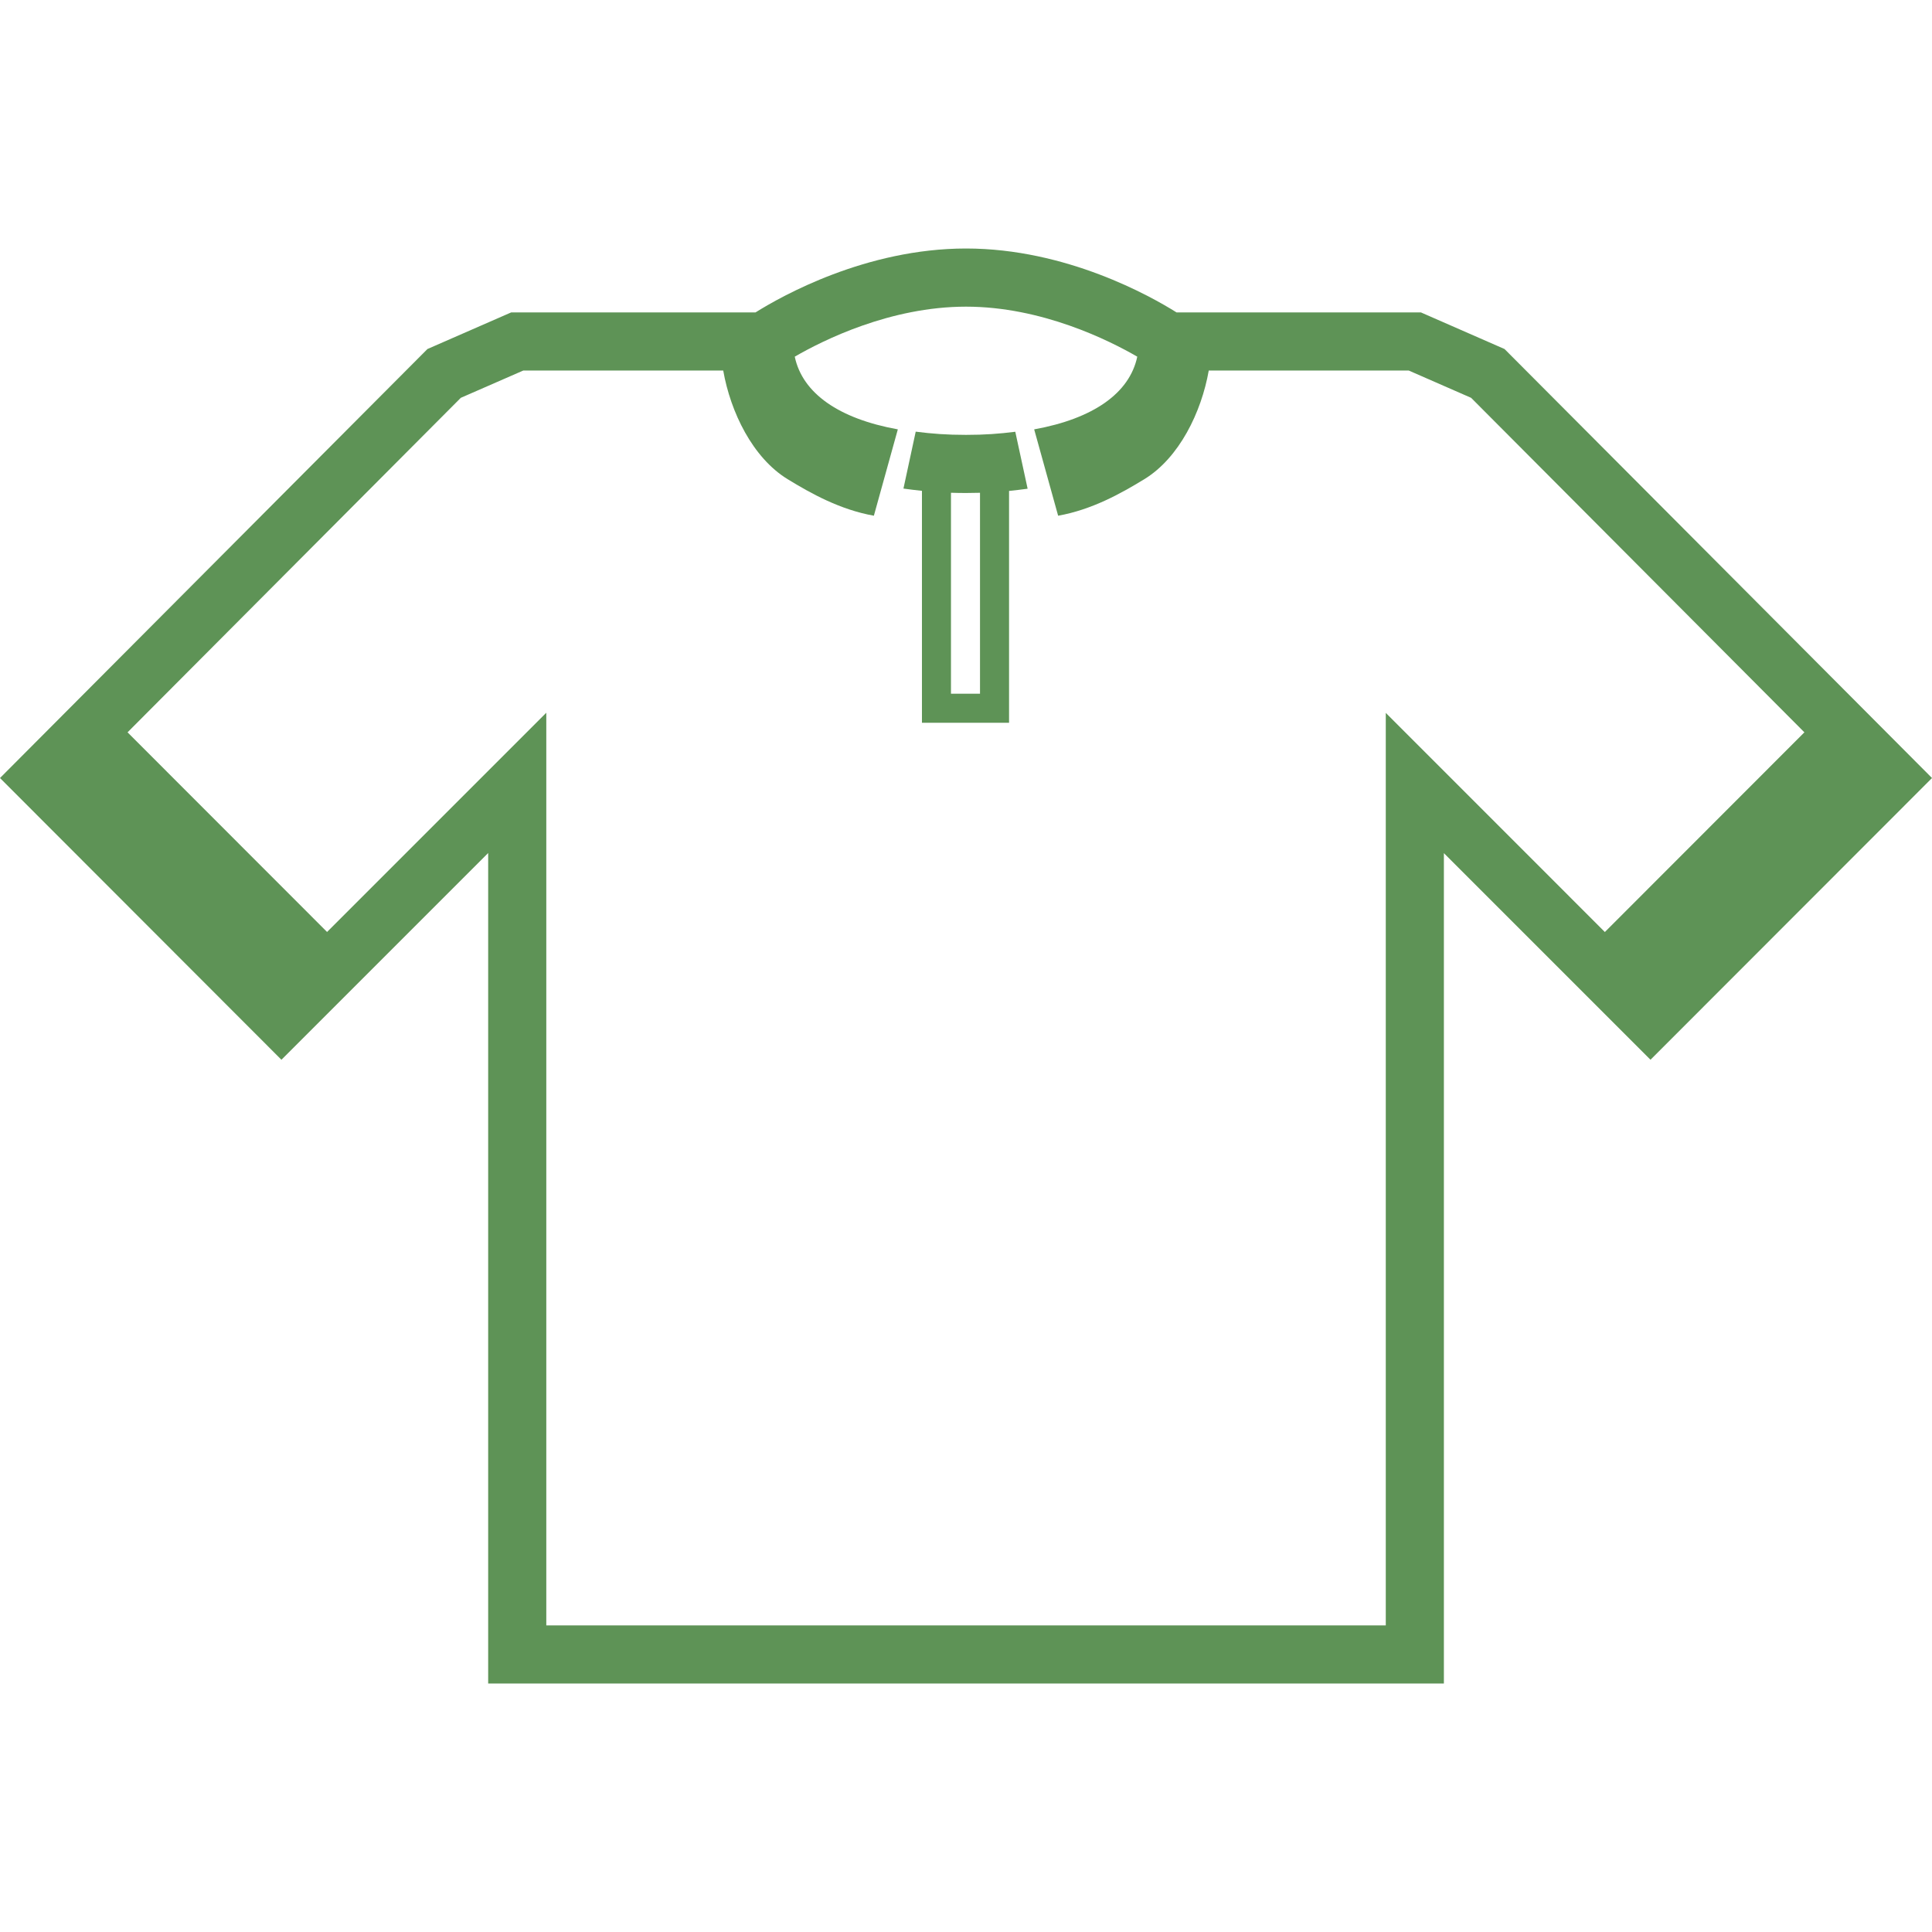 <?xml version="1.0" encoding="iso-8859-1"?>
<svg xmlns="http://www.w3.org/2000/svg" xmlns:xlink="http://www.w3.org/1999/xlink" version="1.1" viewBox="0 0 510.985 510.985" enable-background="new 0 0 510.985 510.985" width="512px" height="512px">
  <g>
    <g>
      <path d="m397.923,92.31l-22.113-9.683h-64.633c-6.822-4.286-29.164-16.901-55.678-16.901-26.501,0-48.85,12.621-55.672,16.901h-64.627l-22.145,9.683-113.055,113.464 74.431,74.514 54.682-54.682v219.654h252.772v-219.615l54.644,54.644 74.457-74.514-113.063-113.465zm-31.406,96.237v241.345h-222.03v-241.383l-57.984,57.984-52.766-52.804 88.139-88.471 16.524-7.218h52.881c1.935,11.018 7.793,23.065 17.003,28.717 6.26,3.832 13.912,8.086 22.841,9.683l6.336-22.841c-15.553-2.804-25.211-9.517-27.261-19.226 7.454-4.324 25.262-13.228 45.292-13.228 20.05,0 37.858,8.923 45.299,13.228-2.05,9.702-11.708,16.415-27.267,19.226l6.336,22.841c8.917-1.597 16.562-5.851 22.828-9.683 9.198-5.64 15.074-17.699 17.009-28.717h52.893l16.498,7.218 88.145,88.471-52.772,52.817-57.944-57.959z" fill="#5e9356"/>
      <path d="m268.529,114.192c-4.235,0.537-8.08,0.824-13.037,0.824-5.059,0-8.987-0.294-13.298-0.85l-3.245,15.055c1.648,0.23 3.264,0.428 4.893,0.594v61.344h23.039v-61.318c1.635-0.16 3.245-0.358 4.912-0.581l-3.264-15.068zm-9.332,69.29h-7.678v-53.155c1.277,0.038 2.58,0.064 3.973,0.064 1.284,0 2.517-0.019 3.705-0.057 0-0.001 0,53.148 0,53.148z" fill="#5e9356"/>
    </g>
  </g>
</svg>
